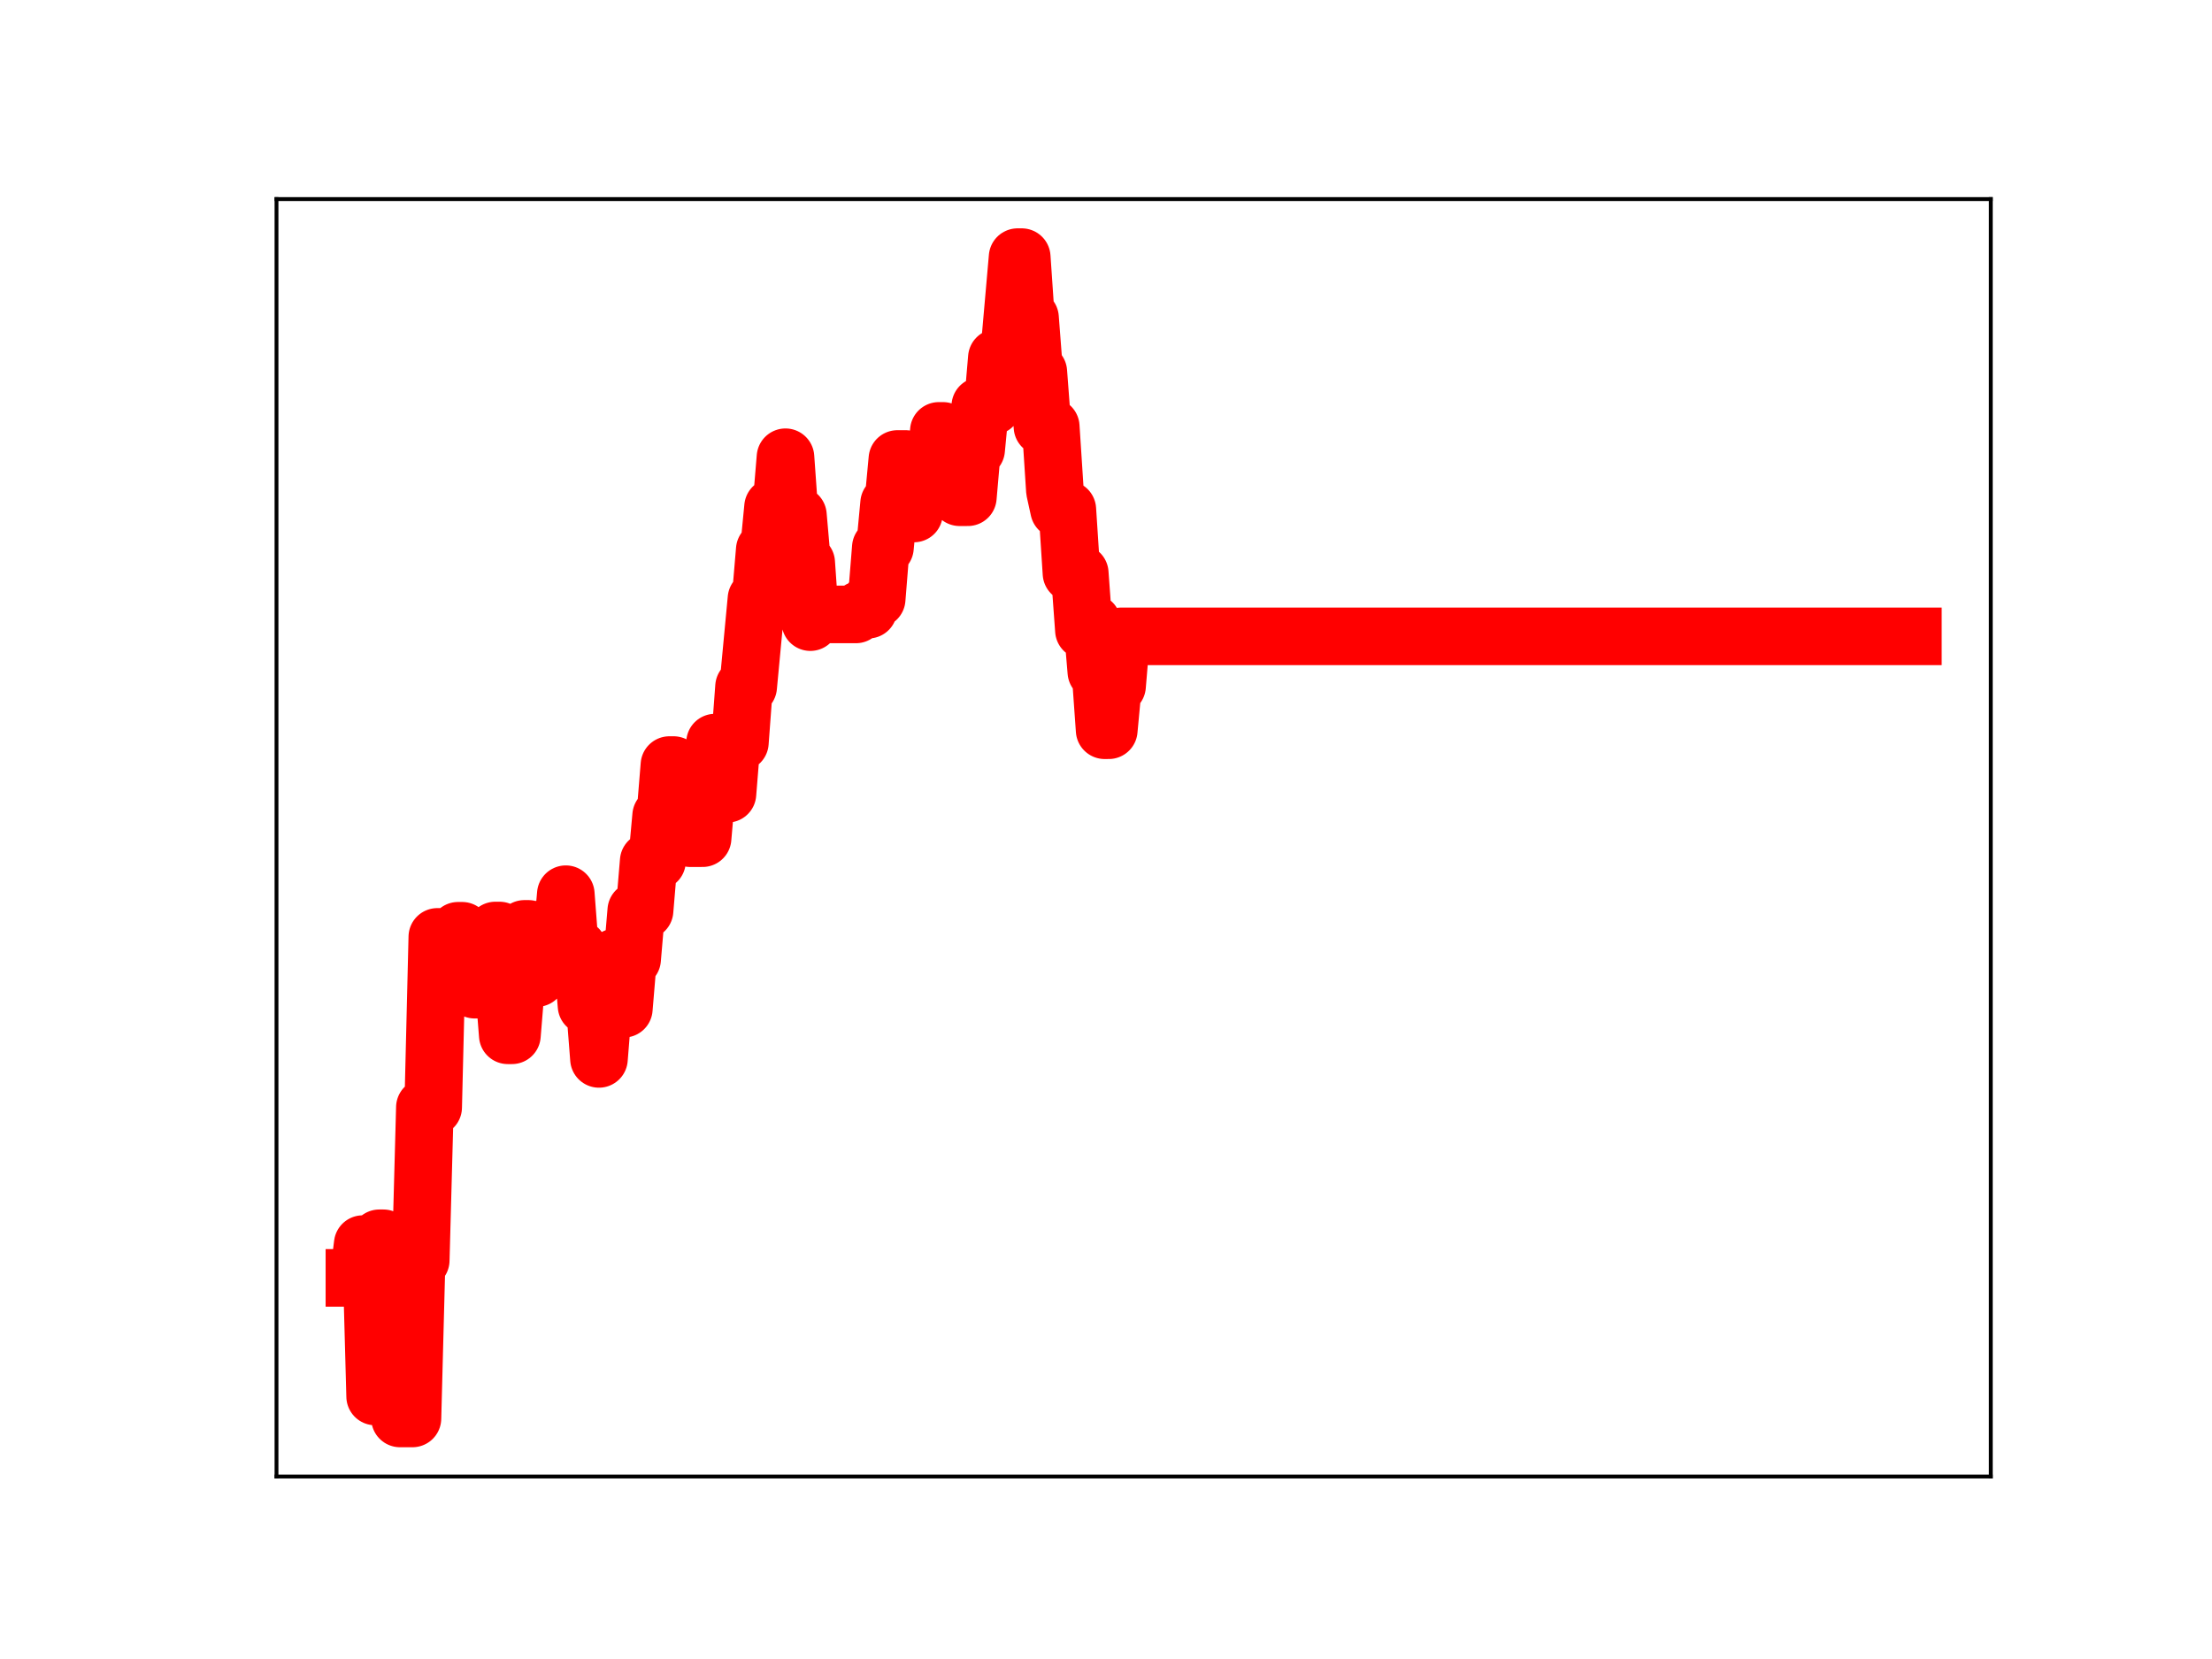 <?xml version="1.0" encoding="utf-8" standalone="no"?>
<!DOCTYPE svg PUBLIC "-//W3C//DTD SVG 1.1//EN"
  "http://www.w3.org/Graphics/SVG/1.1/DTD/svg11.dtd">
<!-- Created with matplotlib (https://matplotlib.org/) -->
<svg height="345.6pt" version="1.1" viewBox="0 0 460.8 345.6" width="460.8pt" xmlns="http://www.w3.org/2000/svg" xmlns:xlink="http://www.w3.org/1999/xlink">
 <defs>
  <style type="text/css">
*{stroke-linecap:butt;stroke-linejoin:round;}
  </style>
 </defs>
 <g id="figure_1">
  <g id="patch_1">
   <path d="M 0 345.6 
L 460.8 345.6 
L 460.8 0 
L 0 0 
z
" style="fill:#ffffff;"/>
  </g>
  <g id="axes_1">
   <g id="patch_2">
    <path d="M 57.6 307.584 
L 414.72 307.584 
L 414.72 41.472 
L 57.6 41.472 
z
" style="fill:#ffffff;"/>
   </g>
   <g id="line2d_1">
    <path clip-path="url(#p380c6bb7e8)" d="M 73.833 266.205 
L 74.696 266.205 
L 75.56 259.174 
L 77.286 259.174 
L 78.15 290.908 
L 79.013 257.959 
L 79.877 257.959 
L 80.74 265.811 
L 82.467 265.811 
L 83.331 295.488 
L 85.921 295.488 
L 86.784 262.551 
L 87.648 262.551 
L 88.511 230.68 
L 90.238 230.68 
L 91.102 195.174 
L 92.828 195.174 
L 93.692 195.555 
L 94.555 195.555 
L 95.419 193.899 
L 96.282 193.899 
L 97.146 195.281 
L 98.009 195.281 
L 98.873 206.163 
L 99.736 206.163 
L 100.599 204.811 
L 102.326 204.811 
L 103.19 193.843 
L 104.053 193.843 
L 105.78 215.67 
L 106.644 215.67 
L 107.507 205.135 
L 108.37 205.135 
L 109.234 193.506 
L 110.097 193.506 
L 110.961 203.749 
L 111.824 203.749 
L 112.688 193.577 
L 114.415 193.577 
L 115.278 196.107 
L 117.005 196.107 
L 117.868 186.281 
L 118.732 197.62 
L 120.459 197.62 
L 121.322 199.453 
L 122.186 209.515 
L 123.912 209.515 
L 124.776 220.586 
L 125.639 209.794 
L 127.366 209.794 
L 128.23 199.421 
L 129.093 199.421 
L 129.957 210.14 
L 130.82 199.823 
L 131.683 199.823 
L 132.547 189.684 
L 134.274 189.684 
L 135.137 179.399 
L 136.864 179.399 
L 137.728 169.934 
L 138.591 169.934 
L 139.454 159.377 
L 140.318 159.377 
L 141.181 169.848 
L 142.045 169.848 
L 142.908 173.747 
L 143.772 174.607 
L 146.362 174.607 
L 147.225 164.649 
L 148.089 164.649 
L 148.952 154.697 
L 149.816 154.697 
L 150.679 165.353 
L 151.543 165.353 
L 152.406 154.671 
L 154.133 154.671 
L 154.996 143.061 
L 155.86 143.061 
L 157.587 124.739 
L 158.45 124.739 
L 159.314 114.528 
L 160.177 114.528 
L 161.04 105.621 
L 162.767 105.621 
L 163.631 95.253 
L 164.494 107.348 
L 166.221 107.348 
L 167.085 117.221 
L 167.948 117.221 
L 168.811 129.6 
L 169.675 127.994 
L 178.309 127.994 
L 179.173 127 
L 180.9 127 
L 181.763 124.782 
L 182.627 124.782 
L 183.49 114.052 
L 184.353 114.052 
L 185.217 104.851 
L 186.08 104.851 
L 186.944 95.615 
L 188.671 95.615 
L 189.534 106.968 
L 190.398 106.968 
L 191.261 97.865 
L 192.124 97.865 
L 192.988 99.963 
L 194.715 99.963 
L 195.578 89.764 
L 196.442 89.764 
L 197.305 101.081 
L 198.169 92.989 
L 199.032 92.989 
L 199.895 103.582 
L 201.622 103.582 
L 202.486 93.65 
L 203.349 93.65 
L 204.213 84.593 
L 206.803 84.593 
L 207.666 74.533 
L 208.53 74.533 
L 209.393 73.228 
L 210.257 73.228 
L 211.984 53.568 
L 212.847 53.568 
L 213.71 66.214 
L 214.574 66.214 
L 215.437 77.48 
L 216.301 77.48 
L 217.164 88.894 
L 218.891 88.894 
L 219.755 102.202 
L 220.618 106.145 
L 222.345 106.145 
L 223.208 119.42 
L 224.935 119.42 
L 225.799 131.295 
L 226.662 131.295 
L 227.526 129.731 
L 228.389 139.951 
L 229.252 139.951 
L 230.116 152.12 
L 230.979 152.12 
L 231.843 142.896 
L 232.706 142.896 
L 233.57 132.565 
L 398.487 132.565 
L 398.487 132.565 
" style="fill:none;stroke:#ff0000;stroke-linecap:square;stroke-width:12;"/>
    <defs>
     <path d="M 0 3 
C 0.796 3 1.559 2.684 2.121 2.121 
C 2.684 1.559 3 0.796 3 0 
C 3 -0.796 2.684 -1.559 2.121 -2.121 
C 1.559 -2.684 0.796 -3 0 -3 
C -0.796 -3 -1.559 -2.684 -2.121 -2.121 
C -2.684 -1.559 -3 -0.796 -3 0 
C -3 0.796 -2.684 1.559 -2.121 2.121 
C -1.559 2.684 -0.796 3 0 3 
z
" id="m613091f5f9" style="stroke:#ff0000;"/>
    </defs>
    <g clip-path="url(#p380c6bb7e8)">
     <use style="fill:#ff0000;stroke:#ff0000;" x="73.833" xlink:href="#m613091f5f9" y="266.205"/>
     <use style="fill:#ff0000;stroke:#ff0000;" x="74.696" xlink:href="#m613091f5f9" y="266.205"/>
     <use style="fill:#ff0000;stroke:#ff0000;" x="75.56" xlink:href="#m613091f5f9" y="259.174"/>
     <use style="fill:#ff0000;stroke:#ff0000;" x="76.423" xlink:href="#m613091f5f9" y="259.174"/>
     <use style="fill:#ff0000;stroke:#ff0000;" x="77.286" xlink:href="#m613091f5f9" y="259.174"/>
     <use style="fill:#ff0000;stroke:#ff0000;" x="78.15" xlink:href="#m613091f5f9" y="290.908"/>
     <use style="fill:#ff0000;stroke:#ff0000;" x="79.013" xlink:href="#m613091f5f9" y="257.959"/>
     <use style="fill:#ff0000;stroke:#ff0000;" x="79.877" xlink:href="#m613091f5f9" y="257.959"/>
     <use style="fill:#ff0000;stroke:#ff0000;" x="80.74" xlink:href="#m613091f5f9" y="265.811"/>
     <use style="fill:#ff0000;stroke:#ff0000;" x="81.604" xlink:href="#m613091f5f9" y="265.811"/>
     <use style="fill:#ff0000;stroke:#ff0000;" x="82.467" xlink:href="#m613091f5f9" y="265.811"/>
     <use style="fill:#ff0000;stroke:#ff0000;" x="83.331" xlink:href="#m613091f5f9" y="295.488"/>
     <use style="fill:#ff0000;stroke:#ff0000;" x="84.194" xlink:href="#m613091f5f9" y="295.488"/>
     <use style="fill:#ff0000;stroke:#ff0000;" x="85.057" xlink:href="#m613091f5f9" y="295.488"/>
     <use style="fill:#ff0000;stroke:#ff0000;" x="85.921" xlink:href="#m613091f5f9" y="295.488"/>
     <use style="fill:#ff0000;stroke:#ff0000;" x="86.784" xlink:href="#m613091f5f9" y="262.551"/>
     <use style="fill:#ff0000;stroke:#ff0000;" x="87.648" xlink:href="#m613091f5f9" y="262.551"/>
     <use style="fill:#ff0000;stroke:#ff0000;" x="88.511" xlink:href="#m613091f5f9" y="230.68"/>
     <use style="fill:#ff0000;stroke:#ff0000;" x="89.375" xlink:href="#m613091f5f9" y="230.68"/>
     <use style="fill:#ff0000;stroke:#ff0000;" x="90.238" xlink:href="#m613091f5f9" y="230.68"/>
     <use style="fill:#ff0000;stroke:#ff0000;" x="91.102" xlink:href="#m613091f5f9" y="195.174"/>
     <use style="fill:#ff0000;stroke:#ff0000;" x="91.965" xlink:href="#m613091f5f9" y="195.174"/>
     <use style="fill:#ff0000;stroke:#ff0000;" x="92.828" xlink:href="#m613091f5f9" y="195.174"/>
     <use style="fill:#ff0000;stroke:#ff0000;" x="93.692" xlink:href="#m613091f5f9" y="195.555"/>
     <use style="fill:#ff0000;stroke:#ff0000;" x="94.555" xlink:href="#m613091f5f9" y="195.555"/>
     <use style="fill:#ff0000;stroke:#ff0000;" x="95.419" xlink:href="#m613091f5f9" y="193.899"/>
     <use style="fill:#ff0000;stroke:#ff0000;" x="96.282" xlink:href="#m613091f5f9" y="193.899"/>
     <use style="fill:#ff0000;stroke:#ff0000;" x="97.146" xlink:href="#m613091f5f9" y="195.281"/>
     <use style="fill:#ff0000;stroke:#ff0000;" x="98.009" xlink:href="#m613091f5f9" y="195.281"/>
     <use style="fill:#ff0000;stroke:#ff0000;" x="98.873" xlink:href="#m613091f5f9" y="206.163"/>
     <use style="fill:#ff0000;stroke:#ff0000;" x="99.736" xlink:href="#m613091f5f9" y="206.163"/>
     <use style="fill:#ff0000;stroke:#ff0000;" x="100.599" xlink:href="#m613091f5f9" y="204.811"/>
     <use style="fill:#ff0000;stroke:#ff0000;" x="101.463" xlink:href="#m613091f5f9" y="204.811"/>
     <use style="fill:#ff0000;stroke:#ff0000;" x="102.326" xlink:href="#m613091f5f9" y="204.811"/>
     <use style="fill:#ff0000;stroke:#ff0000;" x="103.19" xlink:href="#m613091f5f9" y="193.843"/>
     <use style="fill:#ff0000;stroke:#ff0000;" x="104.053" xlink:href="#m613091f5f9" y="193.843"/>
     <use style="fill:#ff0000;stroke:#ff0000;" x="104.917" xlink:href="#m613091f5f9" y="204.688"/>
     <use style="fill:#ff0000;stroke:#ff0000;" x="105.78" xlink:href="#m613091f5f9" y="215.67"/>
     <use style="fill:#ff0000;stroke:#ff0000;" x="106.644" xlink:href="#m613091f5f9" y="215.67"/>
     <use style="fill:#ff0000;stroke:#ff0000;" x="107.507" xlink:href="#m613091f5f9" y="205.135"/>
     <use style="fill:#ff0000;stroke:#ff0000;" x="108.37" xlink:href="#m613091f5f9" y="205.135"/>
     <use style="fill:#ff0000;stroke:#ff0000;" x="109.234" xlink:href="#m613091f5f9" y="193.506"/>
     <use style="fill:#ff0000;stroke:#ff0000;" x="110.097" xlink:href="#m613091f5f9" y="193.506"/>
     <use style="fill:#ff0000;stroke:#ff0000;" x="110.961" xlink:href="#m613091f5f9" y="203.749"/>
     <use style="fill:#ff0000;stroke:#ff0000;" x="111.824" xlink:href="#m613091f5f9" y="203.749"/>
     <use style="fill:#ff0000;stroke:#ff0000;" x="112.688" xlink:href="#m613091f5f9" y="193.577"/>
     <use style="fill:#ff0000;stroke:#ff0000;" x="113.551" xlink:href="#m613091f5f9" y="193.577"/>
     <use style="fill:#ff0000;stroke:#ff0000;" x="114.415" xlink:href="#m613091f5f9" y="193.577"/>
     <use style="fill:#ff0000;stroke:#ff0000;" x="115.278" xlink:href="#m613091f5f9" y="196.107"/>
     <use style="fill:#ff0000;stroke:#ff0000;" x="116.141" xlink:href="#m613091f5f9" y="196.107"/>
     <use style="fill:#ff0000;stroke:#ff0000;" x="117.005" xlink:href="#m613091f5f9" y="196.107"/>
     <use style="fill:#ff0000;stroke:#ff0000;" x="117.868" xlink:href="#m613091f5f9" y="186.281"/>
     <use style="fill:#ff0000;stroke:#ff0000;" x="118.732" xlink:href="#m613091f5f9" y="197.62"/>
     <use style="fill:#ff0000;stroke:#ff0000;" x="119.595" xlink:href="#m613091f5f9" y="197.62"/>
     <use style="fill:#ff0000;stroke:#ff0000;" x="120.459" xlink:href="#m613091f5f9" y="197.62"/>
     <use style="fill:#ff0000;stroke:#ff0000;" x="121.322" xlink:href="#m613091f5f9" y="199.453"/>
     <use style="fill:#ff0000;stroke:#ff0000;" x="122.186" xlink:href="#m613091f5f9" y="209.515"/>
     <use style="fill:#ff0000;stroke:#ff0000;" x="123.049" xlink:href="#m613091f5f9" y="209.515"/>
     <use style="fill:#ff0000;stroke:#ff0000;" x="123.912" xlink:href="#m613091f5f9" y="209.515"/>
     <use style="fill:#ff0000;stroke:#ff0000;" x="124.776" xlink:href="#m613091f5f9" y="220.586"/>
     <use style="fill:#ff0000;stroke:#ff0000;" x="125.639" xlink:href="#m613091f5f9" y="209.794"/>
     <use style="fill:#ff0000;stroke:#ff0000;" x="126.503" xlink:href="#m613091f5f9" y="209.794"/>
     <use style="fill:#ff0000;stroke:#ff0000;" x="127.366" xlink:href="#m613091f5f9" y="209.794"/>
     <use style="fill:#ff0000;stroke:#ff0000;" x="128.23" xlink:href="#m613091f5f9" y="199.421"/>
     <use style="fill:#ff0000;stroke:#ff0000;" x="129.093" xlink:href="#m613091f5f9" y="199.421"/>
     <use style="fill:#ff0000;stroke:#ff0000;" x="129.957" xlink:href="#m613091f5f9" y="210.14"/>
     <use style="fill:#ff0000;stroke:#ff0000;" x="130.82" xlink:href="#m613091f5f9" y="199.823"/>
     <use style="fill:#ff0000;stroke:#ff0000;" x="131.683" xlink:href="#m613091f5f9" y="199.823"/>
     <use style="fill:#ff0000;stroke:#ff0000;" x="132.547" xlink:href="#m613091f5f9" y="189.684"/>
     <use style="fill:#ff0000;stroke:#ff0000;" x="133.41" xlink:href="#m613091f5f9" y="189.684"/>
     <use style="fill:#ff0000;stroke:#ff0000;" x="134.274" xlink:href="#m613091f5f9" y="189.684"/>
     <use style="fill:#ff0000;stroke:#ff0000;" x="135.137" xlink:href="#m613091f5f9" y="179.399"/>
     <use style="fill:#ff0000;stroke:#ff0000;" x="136.001" xlink:href="#m613091f5f9" y="179.399"/>
     <use style="fill:#ff0000;stroke:#ff0000;" x="136.864" xlink:href="#m613091f5f9" y="179.399"/>
     <use style="fill:#ff0000;stroke:#ff0000;" x="137.728" xlink:href="#m613091f5f9" y="169.934"/>
     <use style="fill:#ff0000;stroke:#ff0000;" x="138.591" xlink:href="#m613091f5f9" y="169.934"/>
     <use style="fill:#ff0000;stroke:#ff0000;" x="139.454" xlink:href="#m613091f5f9" y="159.377"/>
     <use style="fill:#ff0000;stroke:#ff0000;" x="140.318" xlink:href="#m613091f5f9" y="159.377"/>
     <use style="fill:#ff0000;stroke:#ff0000;" x="141.181" xlink:href="#m613091f5f9" y="169.848"/>
     <use style="fill:#ff0000;stroke:#ff0000;" x="142.045" xlink:href="#m613091f5f9" y="169.848"/>
     <use style="fill:#ff0000;stroke:#ff0000;" x="142.908" xlink:href="#m613091f5f9" y="173.747"/>
     <use style="fill:#ff0000;stroke:#ff0000;" x="143.772" xlink:href="#m613091f5f9" y="174.607"/>
     <use style="fill:#ff0000;stroke:#ff0000;" x="144.635" xlink:href="#m613091f5f9" y="174.607"/>
     <use style="fill:#ff0000;stroke:#ff0000;" x="145.498" xlink:href="#m613091f5f9" y="174.607"/>
     <use style="fill:#ff0000;stroke:#ff0000;" x="146.362" xlink:href="#m613091f5f9" y="174.607"/>
     <use style="fill:#ff0000;stroke:#ff0000;" x="147.225" xlink:href="#m613091f5f9" y="164.649"/>
     <use style="fill:#ff0000;stroke:#ff0000;" x="148.089" xlink:href="#m613091f5f9" y="164.649"/>
     <use style="fill:#ff0000;stroke:#ff0000;" x="148.952" xlink:href="#m613091f5f9" y="154.697"/>
     <use style="fill:#ff0000;stroke:#ff0000;" x="149.816" xlink:href="#m613091f5f9" y="154.697"/>
     <use style="fill:#ff0000;stroke:#ff0000;" x="150.679" xlink:href="#m613091f5f9" y="165.353"/>
     <use style="fill:#ff0000;stroke:#ff0000;" x="151.543" xlink:href="#m613091f5f9" y="165.353"/>
     <use style="fill:#ff0000;stroke:#ff0000;" x="152.406" xlink:href="#m613091f5f9" y="154.671"/>
     <use style="fill:#ff0000;stroke:#ff0000;" x="153.269" xlink:href="#m613091f5f9" y="154.671"/>
     <use style="fill:#ff0000;stroke:#ff0000;" x="154.133" xlink:href="#m613091f5f9" y="154.671"/>
     <use style="fill:#ff0000;stroke:#ff0000;" x="154.996" xlink:href="#m613091f5f9" y="143.061"/>
     <use style="fill:#ff0000;stroke:#ff0000;" x="155.86" xlink:href="#m613091f5f9" y="143.061"/>
     <use style="fill:#ff0000;stroke:#ff0000;" x="156.723" xlink:href="#m613091f5f9" y="134.398"/>
     <use style="fill:#ff0000;stroke:#ff0000;" x="157.587" xlink:href="#m613091f5f9" y="124.739"/>
     <use style="fill:#ff0000;stroke:#ff0000;" x="158.45" xlink:href="#m613091f5f9" y="124.739"/>
     <use style="fill:#ff0000;stroke:#ff0000;" x="159.314" xlink:href="#m613091f5f9" y="114.528"/>
     <use style="fill:#ff0000;stroke:#ff0000;" x="160.177" xlink:href="#m613091f5f9" y="114.528"/>
     <use style="fill:#ff0000;stroke:#ff0000;" x="161.04" xlink:href="#m613091f5f9" y="105.621"/>
     <use style="fill:#ff0000;stroke:#ff0000;" x="161.904" xlink:href="#m613091f5f9" y="105.621"/>
     <use style="fill:#ff0000;stroke:#ff0000;" x="162.767" xlink:href="#m613091f5f9" y="105.621"/>
     <use style="fill:#ff0000;stroke:#ff0000;" x="163.631" xlink:href="#m613091f5f9" y="95.253"/>
     <use style="fill:#ff0000;stroke:#ff0000;" x="164.494" xlink:href="#m613091f5f9" y="107.348"/>
     <use style="fill:#ff0000;stroke:#ff0000;" x="165.358" xlink:href="#m613091f5f9" y="107.348"/>
     <use style="fill:#ff0000;stroke:#ff0000;" x="166.221" xlink:href="#m613091f5f9" y="107.348"/>
     <use style="fill:#ff0000;stroke:#ff0000;" x="167.085" xlink:href="#m613091f5f9" y="117.221"/>
     <use style="fill:#ff0000;stroke:#ff0000;" x="167.948" xlink:href="#m613091f5f9" y="117.221"/>
     <use style="fill:#ff0000;stroke:#ff0000;" x="168.811" xlink:href="#m613091f5f9" y="129.6"/>
     <use style="fill:#ff0000;stroke:#ff0000;" x="169.675" xlink:href="#m613091f5f9" y="127.994"/>
     <use style="fill:#ff0000;stroke:#ff0000;" x="170.538" xlink:href="#m613091f5f9" y="127.994"/>
     <use style="fill:#ff0000;stroke:#ff0000;" x="171.402" xlink:href="#m613091f5f9" y="127.994"/>
     <use style="fill:#ff0000;stroke:#ff0000;" x="172.265" xlink:href="#m613091f5f9" y="127.994"/>
     <use style="fill:#ff0000;stroke:#ff0000;" x="173.129" xlink:href="#m613091f5f9" y="127.994"/>
     <use style="fill:#ff0000;stroke:#ff0000;" x="173.992" xlink:href="#m613091f5f9" y="127.994"/>
     <use style="fill:#ff0000;stroke:#ff0000;" x="174.856" xlink:href="#m613091f5f9" y="127.994"/>
     <use style="fill:#ff0000;stroke:#ff0000;" x="175.719" xlink:href="#m613091f5f9" y="127.994"/>
     <use style="fill:#ff0000;stroke:#ff0000;" x="176.582" xlink:href="#m613091f5f9" y="127.994"/>
     <use style="fill:#ff0000;stroke:#ff0000;" x="177.446" xlink:href="#m613091f5f9" y="127.994"/>
     <use style="fill:#ff0000;stroke:#ff0000;" x="178.309" xlink:href="#m613091f5f9" y="127.994"/>
     <use style="fill:#ff0000;stroke:#ff0000;" x="179.173" xlink:href="#m613091f5f9" y="127"/>
     <use style="fill:#ff0000;stroke:#ff0000;" x="180.036" xlink:href="#m613091f5f9" y="127"/>
     <use style="fill:#ff0000;stroke:#ff0000;" x="180.9" xlink:href="#m613091f5f9" y="127"/>
     <use style="fill:#ff0000;stroke:#ff0000;" x="181.763" xlink:href="#m613091f5f9" y="124.782"/>
     <use style="fill:#ff0000;stroke:#ff0000;" x="182.627" xlink:href="#m613091f5f9" y="124.782"/>
     <use style="fill:#ff0000;stroke:#ff0000;" x="183.49" xlink:href="#m613091f5f9" y="114.052"/>
     <use style="fill:#ff0000;stroke:#ff0000;" x="184.353" xlink:href="#m613091f5f9" y="114.052"/>
     <use style="fill:#ff0000;stroke:#ff0000;" x="185.217" xlink:href="#m613091f5f9" y="104.851"/>
     <use style="fill:#ff0000;stroke:#ff0000;" x="186.08" xlink:href="#m613091f5f9" y="104.851"/>
     <use style="fill:#ff0000;stroke:#ff0000;" x="186.944" xlink:href="#m613091f5f9" y="95.615"/>
     <use style="fill:#ff0000;stroke:#ff0000;" x="187.807" xlink:href="#m613091f5f9" y="95.615"/>
     <use style="fill:#ff0000;stroke:#ff0000;" x="188.671" xlink:href="#m613091f5f9" y="95.615"/>
     <use style="fill:#ff0000;stroke:#ff0000;" x="189.534" xlink:href="#m613091f5f9" y="106.968"/>
     <use style="fill:#ff0000;stroke:#ff0000;" x="190.398" xlink:href="#m613091f5f9" y="106.968"/>
     <use style="fill:#ff0000;stroke:#ff0000;" x="191.261" xlink:href="#m613091f5f9" y="97.865"/>
     <use style="fill:#ff0000;stroke:#ff0000;" x="192.124" xlink:href="#m613091f5f9" y="97.865"/>
     <use style="fill:#ff0000;stroke:#ff0000;" x="192.988" xlink:href="#m613091f5f9" y="99.963"/>
     <use style="fill:#ff0000;stroke:#ff0000;" x="193.851" xlink:href="#m613091f5f9" y="99.963"/>
     <use style="fill:#ff0000;stroke:#ff0000;" x="194.715" xlink:href="#m613091f5f9" y="99.963"/>
     <use style="fill:#ff0000;stroke:#ff0000;" x="195.578" xlink:href="#m613091f5f9" y="89.764"/>
     <use style="fill:#ff0000;stroke:#ff0000;" x="196.442" xlink:href="#m613091f5f9" y="89.764"/>
     <use style="fill:#ff0000;stroke:#ff0000;" x="197.305" xlink:href="#m613091f5f9" y="101.081"/>
     <use style="fill:#ff0000;stroke:#ff0000;" x="198.169" xlink:href="#m613091f5f9" y="92.989"/>
     <use style="fill:#ff0000;stroke:#ff0000;" x="199.032" xlink:href="#m613091f5f9" y="92.989"/>
     <use style="fill:#ff0000;stroke:#ff0000;" x="199.895" xlink:href="#m613091f5f9" y="103.582"/>
     <use style="fill:#ff0000;stroke:#ff0000;" x="200.759" xlink:href="#m613091f5f9" y="103.582"/>
     <use style="fill:#ff0000;stroke:#ff0000;" x="201.622" xlink:href="#m613091f5f9" y="103.582"/>
     <use style="fill:#ff0000;stroke:#ff0000;" x="202.486" xlink:href="#m613091f5f9" y="93.65"/>
     <use style="fill:#ff0000;stroke:#ff0000;" x="203.349" xlink:href="#m613091f5f9" y="93.65"/>
     <use style="fill:#ff0000;stroke:#ff0000;" x="204.213" xlink:href="#m613091f5f9" y="84.593"/>
     <use style="fill:#ff0000;stroke:#ff0000;" x="205.076" xlink:href="#m613091f5f9" y="84.593"/>
     <use style="fill:#ff0000;stroke:#ff0000;" x="205.939" xlink:href="#m613091f5f9" y="84.593"/>
     <use style="fill:#ff0000;stroke:#ff0000;" x="206.803" xlink:href="#m613091f5f9" y="84.593"/>
     <use style="fill:#ff0000;stroke:#ff0000;" x="207.666" xlink:href="#m613091f5f9" y="74.533"/>
     <use style="fill:#ff0000;stroke:#ff0000;" x="208.53" xlink:href="#m613091f5f9" y="74.533"/>
     <use style="fill:#ff0000;stroke:#ff0000;" x="209.393" xlink:href="#m613091f5f9" y="73.228"/>
     <use style="fill:#ff0000;stroke:#ff0000;" x="210.257" xlink:href="#m613091f5f9" y="73.228"/>
     <use style="fill:#ff0000;stroke:#ff0000;" x="211.12" xlink:href="#m613091f5f9" y="63.543"/>
     <use style="fill:#ff0000;stroke:#ff0000;" x="211.984" xlink:href="#m613091f5f9" y="53.568"/>
     <use style="fill:#ff0000;stroke:#ff0000;" x="212.847" xlink:href="#m613091f5f9" y="53.568"/>
     <use style="fill:#ff0000;stroke:#ff0000;" x="213.71" xlink:href="#m613091f5f9" y="66.214"/>
     <use style="fill:#ff0000;stroke:#ff0000;" x="214.574" xlink:href="#m613091f5f9" y="66.214"/>
     <use style="fill:#ff0000;stroke:#ff0000;" x="215.437" xlink:href="#m613091f5f9" y="77.48"/>
     <use style="fill:#ff0000;stroke:#ff0000;" x="216.301" xlink:href="#m613091f5f9" y="77.48"/>
     <use style="fill:#ff0000;stroke:#ff0000;" x="217.164" xlink:href="#m613091f5f9" y="88.894"/>
     <use style="fill:#ff0000;stroke:#ff0000;" x="218.028" xlink:href="#m613091f5f9" y="88.894"/>
     <use style="fill:#ff0000;stroke:#ff0000;" x="218.891" xlink:href="#m613091f5f9" y="88.894"/>
     <use style="fill:#ff0000;stroke:#ff0000;" x="219.755" xlink:href="#m613091f5f9" y="102.202"/>
     <use style="fill:#ff0000;stroke:#ff0000;" x="220.618" xlink:href="#m613091f5f9" y="106.145"/>
     <use style="fill:#ff0000;stroke:#ff0000;" x="221.481" xlink:href="#m613091f5f9" y="106.145"/>
     <use style="fill:#ff0000;stroke:#ff0000;" x="222.345" xlink:href="#m613091f5f9" y="106.145"/>
     <use style="fill:#ff0000;stroke:#ff0000;" x="223.208" xlink:href="#m613091f5f9" y="119.42"/>
     <use style="fill:#ff0000;stroke:#ff0000;" x="224.072" xlink:href="#m613091f5f9" y="119.42"/>
     <use style="fill:#ff0000;stroke:#ff0000;" x="224.935" xlink:href="#m613091f5f9" y="119.42"/>
     <use style="fill:#ff0000;stroke:#ff0000;" x="225.799" xlink:href="#m613091f5f9" y="131.295"/>
     <use style="fill:#ff0000;stroke:#ff0000;" x="226.662" xlink:href="#m613091f5f9" y="131.295"/>
     <use style="fill:#ff0000;stroke:#ff0000;" x="227.526" xlink:href="#m613091f5f9" y="129.731"/>
     <use style="fill:#ff0000;stroke:#ff0000;" x="228.389" xlink:href="#m613091f5f9" y="139.951"/>
     <use style="fill:#ff0000;stroke:#ff0000;" x="229.252" xlink:href="#m613091f5f9" y="139.951"/>
     <use style="fill:#ff0000;stroke:#ff0000;" x="230.116" xlink:href="#m613091f5f9" y="152.12"/>
     <use style="fill:#ff0000;stroke:#ff0000;" x="230.979" xlink:href="#m613091f5f9" y="152.12"/>
     <use style="fill:#ff0000;stroke:#ff0000;" x="231.843" xlink:href="#m613091f5f9" y="142.896"/>
     <use style="fill:#ff0000;stroke:#ff0000;" x="232.706" xlink:href="#m613091f5f9" y="142.896"/>
     <use style="fill:#ff0000;stroke:#ff0000;" x="233.57" xlink:href="#m613091f5f9" y="132.565"/>
     <use style="fill:#ff0000;stroke:#ff0000;" x="234.433" xlink:href="#m613091f5f9" y="132.565"/>
     <use style="fill:#ff0000;stroke:#ff0000;" x="235.297" xlink:href="#m613091f5f9" y="132.565"/>
     <use style="fill:#ff0000;stroke:#ff0000;" x="236.16" xlink:href="#m613091f5f9" y="132.565"/>
     <use style="fill:#ff0000;stroke:#ff0000;" x="237.023" xlink:href="#m613091f5f9" y="132.565"/>
     <use style="fill:#ff0000;stroke:#ff0000;" x="237.887" xlink:href="#m613091f5f9" y="132.565"/>
     <use style="fill:#ff0000;stroke:#ff0000;" x="238.75" xlink:href="#m613091f5f9" y="132.565"/>
     <use style="fill:#ff0000;stroke:#ff0000;" x="239.614" xlink:href="#m613091f5f9" y="132.565"/>
     <use style="fill:#ff0000;stroke:#ff0000;" x="240.477" xlink:href="#m613091f5f9" y="132.565"/>
     <use style="fill:#ff0000;stroke:#ff0000;" x="241.341" xlink:href="#m613091f5f9" y="132.565"/>
     <use style="fill:#ff0000;stroke:#ff0000;" x="242.204" xlink:href="#m613091f5f9" y="132.565"/>
     <use style="fill:#ff0000;stroke:#ff0000;" x="243.068" xlink:href="#m613091f5f9" y="132.565"/>
     <use style="fill:#ff0000;stroke:#ff0000;" x="243.931" xlink:href="#m613091f5f9" y="132.565"/>
     <use style="fill:#ff0000;stroke:#ff0000;" x="244.794" xlink:href="#m613091f5f9" y="132.565"/>
     <use style="fill:#ff0000;stroke:#ff0000;" x="245.658" xlink:href="#m613091f5f9" y="132.565"/>
     <use style="fill:#ff0000;stroke:#ff0000;" x="246.521" xlink:href="#m613091f5f9" y="132.565"/>
     <use style="fill:#ff0000;stroke:#ff0000;" x="247.385" xlink:href="#m613091f5f9" y="132.565"/>
     <use style="fill:#ff0000;stroke:#ff0000;" x="248.248" xlink:href="#m613091f5f9" y="132.565"/>
     <use style="fill:#ff0000;stroke:#ff0000;" x="249.112" xlink:href="#m613091f5f9" y="132.565"/>
     <use style="fill:#ff0000;stroke:#ff0000;" x="249.975" xlink:href="#m613091f5f9" y="132.565"/>
     <use style="fill:#ff0000;stroke:#ff0000;" x="250.839" xlink:href="#m613091f5f9" y="132.565"/>
     <use style="fill:#ff0000;stroke:#ff0000;" x="251.702" xlink:href="#m613091f5f9" y="132.565"/>
     <use style="fill:#ff0000;stroke:#ff0000;" x="252.565" xlink:href="#m613091f5f9" y="132.565"/>
     <use style="fill:#ff0000;stroke:#ff0000;" x="253.429" xlink:href="#m613091f5f9" y="132.565"/>
     <use style="fill:#ff0000;stroke:#ff0000;" x="254.292" xlink:href="#m613091f5f9" y="132.565"/>
     <use style="fill:#ff0000;stroke:#ff0000;" x="255.156" xlink:href="#m613091f5f9" y="132.565"/>
     <use style="fill:#ff0000;stroke:#ff0000;" x="256.019" xlink:href="#m613091f5f9" y="132.565"/>
     <use style="fill:#ff0000;stroke:#ff0000;" x="256.883" xlink:href="#m613091f5f9" y="132.565"/>
     <use style="fill:#ff0000;stroke:#ff0000;" x="257.746" xlink:href="#m613091f5f9" y="132.565"/>
     <use style="fill:#ff0000;stroke:#ff0000;" x="258.61" xlink:href="#m613091f5f9" y="132.565"/>
     <use style="fill:#ff0000;stroke:#ff0000;" x="259.473" xlink:href="#m613091f5f9" y="132.565"/>
     <use style="fill:#ff0000;stroke:#ff0000;" x="260.336" xlink:href="#m613091f5f9" y="132.565"/>
     <use style="fill:#ff0000;stroke:#ff0000;" x="261.2" xlink:href="#m613091f5f9" y="132.565"/>
     <use style="fill:#ff0000;stroke:#ff0000;" x="262.063" xlink:href="#m613091f5f9" y="132.565"/>
     <use style="fill:#ff0000;stroke:#ff0000;" x="262.927" xlink:href="#m613091f5f9" y="132.565"/>
     <use style="fill:#ff0000;stroke:#ff0000;" x="263.79" xlink:href="#m613091f5f9" y="132.565"/>
     <use style="fill:#ff0000;stroke:#ff0000;" x="264.654" xlink:href="#m613091f5f9" y="132.565"/>
     <use style="fill:#ff0000;stroke:#ff0000;" x="265.517" xlink:href="#m613091f5f9" y="132.565"/>
     <use style="fill:#ff0000;stroke:#ff0000;" x="266.381" xlink:href="#m613091f5f9" y="132.565"/>
     <use style="fill:#ff0000;stroke:#ff0000;" x="267.244" xlink:href="#m613091f5f9" y="132.565"/>
     <use style="fill:#ff0000;stroke:#ff0000;" x="268.107" xlink:href="#m613091f5f9" y="132.565"/>
     <use style="fill:#ff0000;stroke:#ff0000;" x="268.971" xlink:href="#m613091f5f9" y="132.565"/>
     <use style="fill:#ff0000;stroke:#ff0000;" x="269.834" xlink:href="#m613091f5f9" y="132.565"/>
     <use style="fill:#ff0000;stroke:#ff0000;" x="270.698" xlink:href="#m613091f5f9" y="132.565"/>
     <use style="fill:#ff0000;stroke:#ff0000;" x="271.561" xlink:href="#m613091f5f9" y="132.565"/>
     <use style="fill:#ff0000;stroke:#ff0000;" x="272.425" xlink:href="#m613091f5f9" y="132.565"/>
     <use style="fill:#ff0000;stroke:#ff0000;" x="273.288" xlink:href="#m613091f5f9" y="132.565"/>
     <use style="fill:#ff0000;stroke:#ff0000;" x="274.151" xlink:href="#m613091f5f9" y="132.565"/>
     <use style="fill:#ff0000;stroke:#ff0000;" x="275.015" xlink:href="#m613091f5f9" y="132.565"/>
     <use style="fill:#ff0000;stroke:#ff0000;" x="275.878" xlink:href="#m613091f5f9" y="132.565"/>
     <use style="fill:#ff0000;stroke:#ff0000;" x="276.742" xlink:href="#m613091f5f9" y="132.565"/>
     <use style="fill:#ff0000;stroke:#ff0000;" x="277.605" xlink:href="#m613091f5f9" y="132.565"/>
     <use style="fill:#ff0000;stroke:#ff0000;" x="278.469" xlink:href="#m613091f5f9" y="132.565"/>
     <use style="fill:#ff0000;stroke:#ff0000;" x="279.332" xlink:href="#m613091f5f9" y="132.565"/>
     <use style="fill:#ff0000;stroke:#ff0000;" x="280.196" xlink:href="#m613091f5f9" y="132.565"/>
     <use style="fill:#ff0000;stroke:#ff0000;" x="281.059" xlink:href="#m613091f5f9" y="132.565"/>
     <use style="fill:#ff0000;stroke:#ff0000;" x="281.922" xlink:href="#m613091f5f9" y="132.565"/>
     <use style="fill:#ff0000;stroke:#ff0000;" x="282.786" xlink:href="#m613091f5f9" y="132.565"/>
     <use style="fill:#ff0000;stroke:#ff0000;" x="283.649" xlink:href="#m613091f5f9" y="132.565"/>
     <use style="fill:#ff0000;stroke:#ff0000;" x="284.513" xlink:href="#m613091f5f9" y="132.565"/>
     <use style="fill:#ff0000;stroke:#ff0000;" x="285.376" xlink:href="#m613091f5f9" y="132.565"/>
     <use style="fill:#ff0000;stroke:#ff0000;" x="286.24" xlink:href="#m613091f5f9" y="132.565"/>
     <use style="fill:#ff0000;stroke:#ff0000;" x="287.103" xlink:href="#m613091f5f9" y="132.565"/>
     <use style="fill:#ff0000;stroke:#ff0000;" x="287.967" xlink:href="#m613091f5f9" y="132.565"/>
     <use style="fill:#ff0000;stroke:#ff0000;" x="288.83" xlink:href="#m613091f5f9" y="132.565"/>
     <use style="fill:#ff0000;stroke:#ff0000;" x="289.693" xlink:href="#m613091f5f9" y="132.565"/>
     <use style="fill:#ff0000;stroke:#ff0000;" x="290.557" xlink:href="#m613091f5f9" y="132.565"/>
     <use style="fill:#ff0000;stroke:#ff0000;" x="291.42" xlink:href="#m613091f5f9" y="132.565"/>
     <use style="fill:#ff0000;stroke:#ff0000;" x="292.284" xlink:href="#m613091f5f9" y="132.565"/>
     <use style="fill:#ff0000;stroke:#ff0000;" x="293.147" xlink:href="#m613091f5f9" y="132.565"/>
     <use style="fill:#ff0000;stroke:#ff0000;" x="294.011" xlink:href="#m613091f5f9" y="132.565"/>
     <use style="fill:#ff0000;stroke:#ff0000;" x="294.874" xlink:href="#m613091f5f9" y="132.565"/>
     <use style="fill:#ff0000;stroke:#ff0000;" x="295.738" xlink:href="#m613091f5f9" y="132.565"/>
     <use style="fill:#ff0000;stroke:#ff0000;" x="296.601" xlink:href="#m613091f5f9" y="132.565"/>
     <use style="fill:#ff0000;stroke:#ff0000;" x="297.464" xlink:href="#m613091f5f9" y="132.565"/>
     <use style="fill:#ff0000;stroke:#ff0000;" x="298.328" xlink:href="#m613091f5f9" y="132.565"/>
     <use style="fill:#ff0000;stroke:#ff0000;" x="299.191" xlink:href="#m613091f5f9" y="132.565"/>
     <use style="fill:#ff0000;stroke:#ff0000;" x="300.055" xlink:href="#m613091f5f9" y="132.565"/>
     <use style="fill:#ff0000;stroke:#ff0000;" x="300.918" xlink:href="#m613091f5f9" y="132.565"/>
     <use style="fill:#ff0000;stroke:#ff0000;" x="301.782" xlink:href="#m613091f5f9" y="132.565"/>
     <use style="fill:#ff0000;stroke:#ff0000;" x="302.645" xlink:href="#m613091f5f9" y="132.565"/>
     <use style="fill:#ff0000;stroke:#ff0000;" x="303.509" xlink:href="#m613091f5f9" y="132.565"/>
     <use style="fill:#ff0000;stroke:#ff0000;" x="304.372" xlink:href="#m613091f5f9" y="132.565"/>
     <use style="fill:#ff0000;stroke:#ff0000;" x="305.235" xlink:href="#m613091f5f9" y="132.565"/>
     <use style="fill:#ff0000;stroke:#ff0000;" x="306.099" xlink:href="#m613091f5f9" y="132.565"/>
     <use style="fill:#ff0000;stroke:#ff0000;" x="306.962" xlink:href="#m613091f5f9" y="132.565"/>
     <use style="fill:#ff0000;stroke:#ff0000;" x="307.826" xlink:href="#m613091f5f9" y="132.565"/>
     <use style="fill:#ff0000;stroke:#ff0000;" x="308.689" xlink:href="#m613091f5f9" y="132.565"/>
     <use style="fill:#ff0000;stroke:#ff0000;" x="309.553" xlink:href="#m613091f5f9" y="132.565"/>
     <use style="fill:#ff0000;stroke:#ff0000;" x="310.416" xlink:href="#m613091f5f9" y="132.565"/>
     <use style="fill:#ff0000;stroke:#ff0000;" x="311.28" xlink:href="#m613091f5f9" y="132.565"/>
     <use style="fill:#ff0000;stroke:#ff0000;" x="312.143" xlink:href="#m613091f5f9" y="132.565"/>
     <use style="fill:#ff0000;stroke:#ff0000;" x="313.006" xlink:href="#m613091f5f9" y="132.565"/>
     <use style="fill:#ff0000;stroke:#ff0000;" x="313.87" xlink:href="#m613091f5f9" y="132.565"/>
     <use style="fill:#ff0000;stroke:#ff0000;" x="314.733" xlink:href="#m613091f5f9" y="132.565"/>
     <use style="fill:#ff0000;stroke:#ff0000;" x="315.597" xlink:href="#m613091f5f9" y="132.565"/>
     <use style="fill:#ff0000;stroke:#ff0000;" x="316.46" xlink:href="#m613091f5f9" y="132.565"/>
     <use style="fill:#ff0000;stroke:#ff0000;" x="317.324" xlink:href="#m613091f5f9" y="132.565"/>
     <use style="fill:#ff0000;stroke:#ff0000;" x="318.187" xlink:href="#m613091f5f9" y="132.565"/>
     <use style="fill:#ff0000;stroke:#ff0000;" x="319.051" xlink:href="#m613091f5f9" y="132.565"/>
     <use style="fill:#ff0000;stroke:#ff0000;" x="319.914" xlink:href="#m613091f5f9" y="132.565"/>
     <use style="fill:#ff0000;stroke:#ff0000;" x="320.777" xlink:href="#m613091f5f9" y="132.565"/>
     <use style="fill:#ff0000;stroke:#ff0000;" x="321.641" xlink:href="#m613091f5f9" y="132.565"/>
     <use style="fill:#ff0000;stroke:#ff0000;" x="322.504" xlink:href="#m613091f5f9" y="132.565"/>
     <use style="fill:#ff0000;stroke:#ff0000;" x="323.368" xlink:href="#m613091f5f9" y="132.565"/>
     <use style="fill:#ff0000;stroke:#ff0000;" x="324.231" xlink:href="#m613091f5f9" y="132.565"/>
     <use style="fill:#ff0000;stroke:#ff0000;" x="325.095" xlink:href="#m613091f5f9" y="132.565"/>
     <use style="fill:#ff0000;stroke:#ff0000;" x="325.958" xlink:href="#m613091f5f9" y="132.565"/>
     <use style="fill:#ff0000;stroke:#ff0000;" x="326.822" xlink:href="#m613091f5f9" y="132.565"/>
     <use style="fill:#ff0000;stroke:#ff0000;" x="327.685" xlink:href="#m613091f5f9" y="132.565"/>
     <use style="fill:#ff0000;stroke:#ff0000;" x="328.548" xlink:href="#m613091f5f9" y="132.565"/>
     <use style="fill:#ff0000;stroke:#ff0000;" x="329.412" xlink:href="#m613091f5f9" y="132.565"/>
     <use style="fill:#ff0000;stroke:#ff0000;" x="330.275" xlink:href="#m613091f5f9" y="132.565"/>
     <use style="fill:#ff0000;stroke:#ff0000;" x="331.139" xlink:href="#m613091f5f9" y="132.565"/>
     <use style="fill:#ff0000;stroke:#ff0000;" x="332.002" xlink:href="#m613091f5f9" y="132.565"/>
     <use style="fill:#ff0000;stroke:#ff0000;" x="332.866" xlink:href="#m613091f5f9" y="132.565"/>
     <use style="fill:#ff0000;stroke:#ff0000;" x="333.729" xlink:href="#m613091f5f9" y="132.565"/>
     <use style="fill:#ff0000;stroke:#ff0000;" x="334.592" xlink:href="#m613091f5f9" y="132.565"/>
     <use style="fill:#ff0000;stroke:#ff0000;" x="335.456" xlink:href="#m613091f5f9" y="132.565"/>
     <use style="fill:#ff0000;stroke:#ff0000;" x="336.319" xlink:href="#m613091f5f9" y="132.565"/>
     <use style="fill:#ff0000;stroke:#ff0000;" x="337.183" xlink:href="#m613091f5f9" y="132.565"/>
     <use style="fill:#ff0000;stroke:#ff0000;" x="338.046" xlink:href="#m613091f5f9" y="132.565"/>
     <use style="fill:#ff0000;stroke:#ff0000;" x="338.91" xlink:href="#m613091f5f9" y="132.565"/>
     <use style="fill:#ff0000;stroke:#ff0000;" x="339.773" xlink:href="#m613091f5f9" y="132.565"/>
     <use style="fill:#ff0000;stroke:#ff0000;" x="340.637" xlink:href="#m613091f5f9" y="132.565"/>
     <use style="fill:#ff0000;stroke:#ff0000;" x="341.5" xlink:href="#m613091f5f9" y="132.565"/>
     <use style="fill:#ff0000;stroke:#ff0000;" x="342.363" xlink:href="#m613091f5f9" y="132.565"/>
     <use style="fill:#ff0000;stroke:#ff0000;" x="343.227" xlink:href="#m613091f5f9" y="132.565"/>
     <use style="fill:#ff0000;stroke:#ff0000;" x="344.09" xlink:href="#m613091f5f9" y="132.565"/>
     <use style="fill:#ff0000;stroke:#ff0000;" x="344.954" xlink:href="#m613091f5f9" y="132.565"/>
     <use style="fill:#ff0000;stroke:#ff0000;" x="345.817" xlink:href="#m613091f5f9" y="132.565"/>
     <use style="fill:#ff0000;stroke:#ff0000;" x="346.681" xlink:href="#m613091f5f9" y="132.565"/>
     <use style="fill:#ff0000;stroke:#ff0000;" x="347.544" xlink:href="#m613091f5f9" y="132.565"/>
     <use style="fill:#ff0000;stroke:#ff0000;" x="348.408" xlink:href="#m613091f5f9" y="132.565"/>
     <use style="fill:#ff0000;stroke:#ff0000;" x="349.271" xlink:href="#m613091f5f9" y="132.565"/>
     <use style="fill:#ff0000;stroke:#ff0000;" x="350.134" xlink:href="#m613091f5f9" y="132.565"/>
     <use style="fill:#ff0000;stroke:#ff0000;" x="350.998" xlink:href="#m613091f5f9" y="132.565"/>
     <use style="fill:#ff0000;stroke:#ff0000;" x="351.861" xlink:href="#m613091f5f9" y="132.565"/>
     <use style="fill:#ff0000;stroke:#ff0000;" x="352.725" xlink:href="#m613091f5f9" y="132.565"/>
     <use style="fill:#ff0000;stroke:#ff0000;" x="353.588" xlink:href="#m613091f5f9" y="132.565"/>
     <use style="fill:#ff0000;stroke:#ff0000;" x="354.452" xlink:href="#m613091f5f9" y="132.565"/>
     <use style="fill:#ff0000;stroke:#ff0000;" x="355.315" xlink:href="#m613091f5f9" y="132.565"/>
     <use style="fill:#ff0000;stroke:#ff0000;" x="356.179" xlink:href="#m613091f5f9" y="132.565"/>
     <use style="fill:#ff0000;stroke:#ff0000;" x="357.042" xlink:href="#m613091f5f9" y="132.565"/>
     <use style="fill:#ff0000;stroke:#ff0000;" x="357.905" xlink:href="#m613091f5f9" y="132.565"/>
     <use style="fill:#ff0000;stroke:#ff0000;" x="358.769" xlink:href="#m613091f5f9" y="132.565"/>
     <use style="fill:#ff0000;stroke:#ff0000;" x="359.632" xlink:href="#m613091f5f9" y="132.565"/>
     <use style="fill:#ff0000;stroke:#ff0000;" x="360.496" xlink:href="#m613091f5f9" y="132.565"/>
     <use style="fill:#ff0000;stroke:#ff0000;" x="361.359" xlink:href="#m613091f5f9" y="132.565"/>
     <use style="fill:#ff0000;stroke:#ff0000;" x="362.223" xlink:href="#m613091f5f9" y="132.565"/>
     <use style="fill:#ff0000;stroke:#ff0000;" x="363.086" xlink:href="#m613091f5f9" y="132.565"/>
     <use style="fill:#ff0000;stroke:#ff0000;" x="363.95" xlink:href="#m613091f5f9" y="132.565"/>
     <use style="fill:#ff0000;stroke:#ff0000;" x="364.813" xlink:href="#m613091f5f9" y="132.565"/>
     <use style="fill:#ff0000;stroke:#ff0000;" x="365.676" xlink:href="#m613091f5f9" y="132.565"/>
     <use style="fill:#ff0000;stroke:#ff0000;" x="366.54" xlink:href="#m613091f5f9" y="132.565"/>
     <use style="fill:#ff0000;stroke:#ff0000;" x="367.403" xlink:href="#m613091f5f9" y="132.565"/>
     <use style="fill:#ff0000;stroke:#ff0000;" x="368.267" xlink:href="#m613091f5f9" y="132.565"/>
     <use style="fill:#ff0000;stroke:#ff0000;" x="369.13" xlink:href="#m613091f5f9" y="132.565"/>
     <use style="fill:#ff0000;stroke:#ff0000;" x="369.994" xlink:href="#m613091f5f9" y="132.565"/>
     <use style="fill:#ff0000;stroke:#ff0000;" x="370.857" xlink:href="#m613091f5f9" y="132.565"/>
     <use style="fill:#ff0000;stroke:#ff0000;" x="371.721" xlink:href="#m613091f5f9" y="132.565"/>
     <use style="fill:#ff0000;stroke:#ff0000;" x="372.584" xlink:href="#m613091f5f9" y="132.565"/>
     <use style="fill:#ff0000;stroke:#ff0000;" x="373.447" xlink:href="#m613091f5f9" y="132.565"/>
     <use style="fill:#ff0000;stroke:#ff0000;" x="374.311" xlink:href="#m613091f5f9" y="132.565"/>
     <use style="fill:#ff0000;stroke:#ff0000;" x="375.174" xlink:href="#m613091f5f9" y="132.565"/>
     <use style="fill:#ff0000;stroke:#ff0000;" x="376.038" xlink:href="#m613091f5f9" y="132.565"/>
     <use style="fill:#ff0000;stroke:#ff0000;" x="376.901" xlink:href="#m613091f5f9" y="132.565"/>
     <use style="fill:#ff0000;stroke:#ff0000;" x="377.765" xlink:href="#m613091f5f9" y="132.565"/>
     <use style="fill:#ff0000;stroke:#ff0000;" x="378.628" xlink:href="#m613091f5f9" y="132.565"/>
     <use style="fill:#ff0000;stroke:#ff0000;" x="379.492" xlink:href="#m613091f5f9" y="132.565"/>
     <use style="fill:#ff0000;stroke:#ff0000;" x="380.355" xlink:href="#m613091f5f9" y="132.565"/>
     <use style="fill:#ff0000;stroke:#ff0000;" x="381.218" xlink:href="#m613091f5f9" y="132.565"/>
     <use style="fill:#ff0000;stroke:#ff0000;" x="382.082" xlink:href="#m613091f5f9" y="132.565"/>
     <use style="fill:#ff0000;stroke:#ff0000;" x="382.945" xlink:href="#m613091f5f9" y="132.565"/>
     <use style="fill:#ff0000;stroke:#ff0000;" x="383.809" xlink:href="#m613091f5f9" y="132.565"/>
     <use style="fill:#ff0000;stroke:#ff0000;" x="384.672" xlink:href="#m613091f5f9" y="132.565"/>
     <use style="fill:#ff0000;stroke:#ff0000;" x="385.536" xlink:href="#m613091f5f9" y="132.565"/>
     <use style="fill:#ff0000;stroke:#ff0000;" x="386.399" xlink:href="#m613091f5f9" y="132.565"/>
     <use style="fill:#ff0000;stroke:#ff0000;" x="387.263" xlink:href="#m613091f5f9" y="132.565"/>
     <use style="fill:#ff0000;stroke:#ff0000;" x="388.126" xlink:href="#m613091f5f9" y="132.565"/>
     <use style="fill:#ff0000;stroke:#ff0000;" x="388.989" xlink:href="#m613091f5f9" y="132.565"/>
     <use style="fill:#ff0000;stroke:#ff0000;" x="389.853" xlink:href="#m613091f5f9" y="132.565"/>
     <use style="fill:#ff0000;stroke:#ff0000;" x="390.716" xlink:href="#m613091f5f9" y="132.565"/>
     <use style="fill:#ff0000;stroke:#ff0000;" x="391.58" xlink:href="#m613091f5f9" y="132.565"/>
     <use style="fill:#ff0000;stroke:#ff0000;" x="392.443" xlink:href="#m613091f5f9" y="132.565"/>
     <use style="fill:#ff0000;stroke:#ff0000;" x="393.307" xlink:href="#m613091f5f9" y="132.565"/>
     <use style="fill:#ff0000;stroke:#ff0000;" x="394.17" xlink:href="#m613091f5f9" y="132.565"/>
     <use style="fill:#ff0000;stroke:#ff0000;" x="395.034" xlink:href="#m613091f5f9" y="132.565"/>
     <use style="fill:#ff0000;stroke:#ff0000;" x="395.897" xlink:href="#m613091f5f9" y="132.565"/>
     <use style="fill:#ff0000;stroke:#ff0000;" x="396.76" xlink:href="#m613091f5f9" y="132.565"/>
     <use style="fill:#ff0000;stroke:#ff0000;" x="397.624" xlink:href="#m613091f5f9" y="132.565"/>
     <use style="fill:#ff0000;stroke:#ff0000;" x="398.487" xlink:href="#m613091f5f9" y="132.565"/>
    </g>
   </g>
   <g id="patch_3">
    <path d="M 57.6 307.584 
L 57.6 41.472 
" style="fill:none;stroke:#000000;stroke-linecap:square;stroke-linejoin:miter;stroke-width:0.8;"/>
   </g>
   <g id="patch_4">
    <path d="M 414.72 307.584 
L 414.72 41.472 
" style="fill:none;stroke:#000000;stroke-linecap:square;stroke-linejoin:miter;stroke-width:0.8;"/>
   </g>
   <g id="patch_5">
    <path d="M 57.6 307.584 
L 414.72 307.584 
" style="fill:none;stroke:#000000;stroke-linecap:square;stroke-linejoin:miter;stroke-width:0.8;"/>
   </g>
   <g id="patch_6">
    <path d="M 57.6 41.472 
L 414.72 41.472 
" style="fill:none;stroke:#000000;stroke-linecap:square;stroke-linejoin:miter;stroke-width:0.8;"/>
   </g>
  </g>
 </g>
 <defs>
  <clipPath id="p380c6bb7e8">
   <rect height="266.112" width="357.12" x="57.6" y="41.472"/>
  </clipPath>
 </defs>
</svg>
